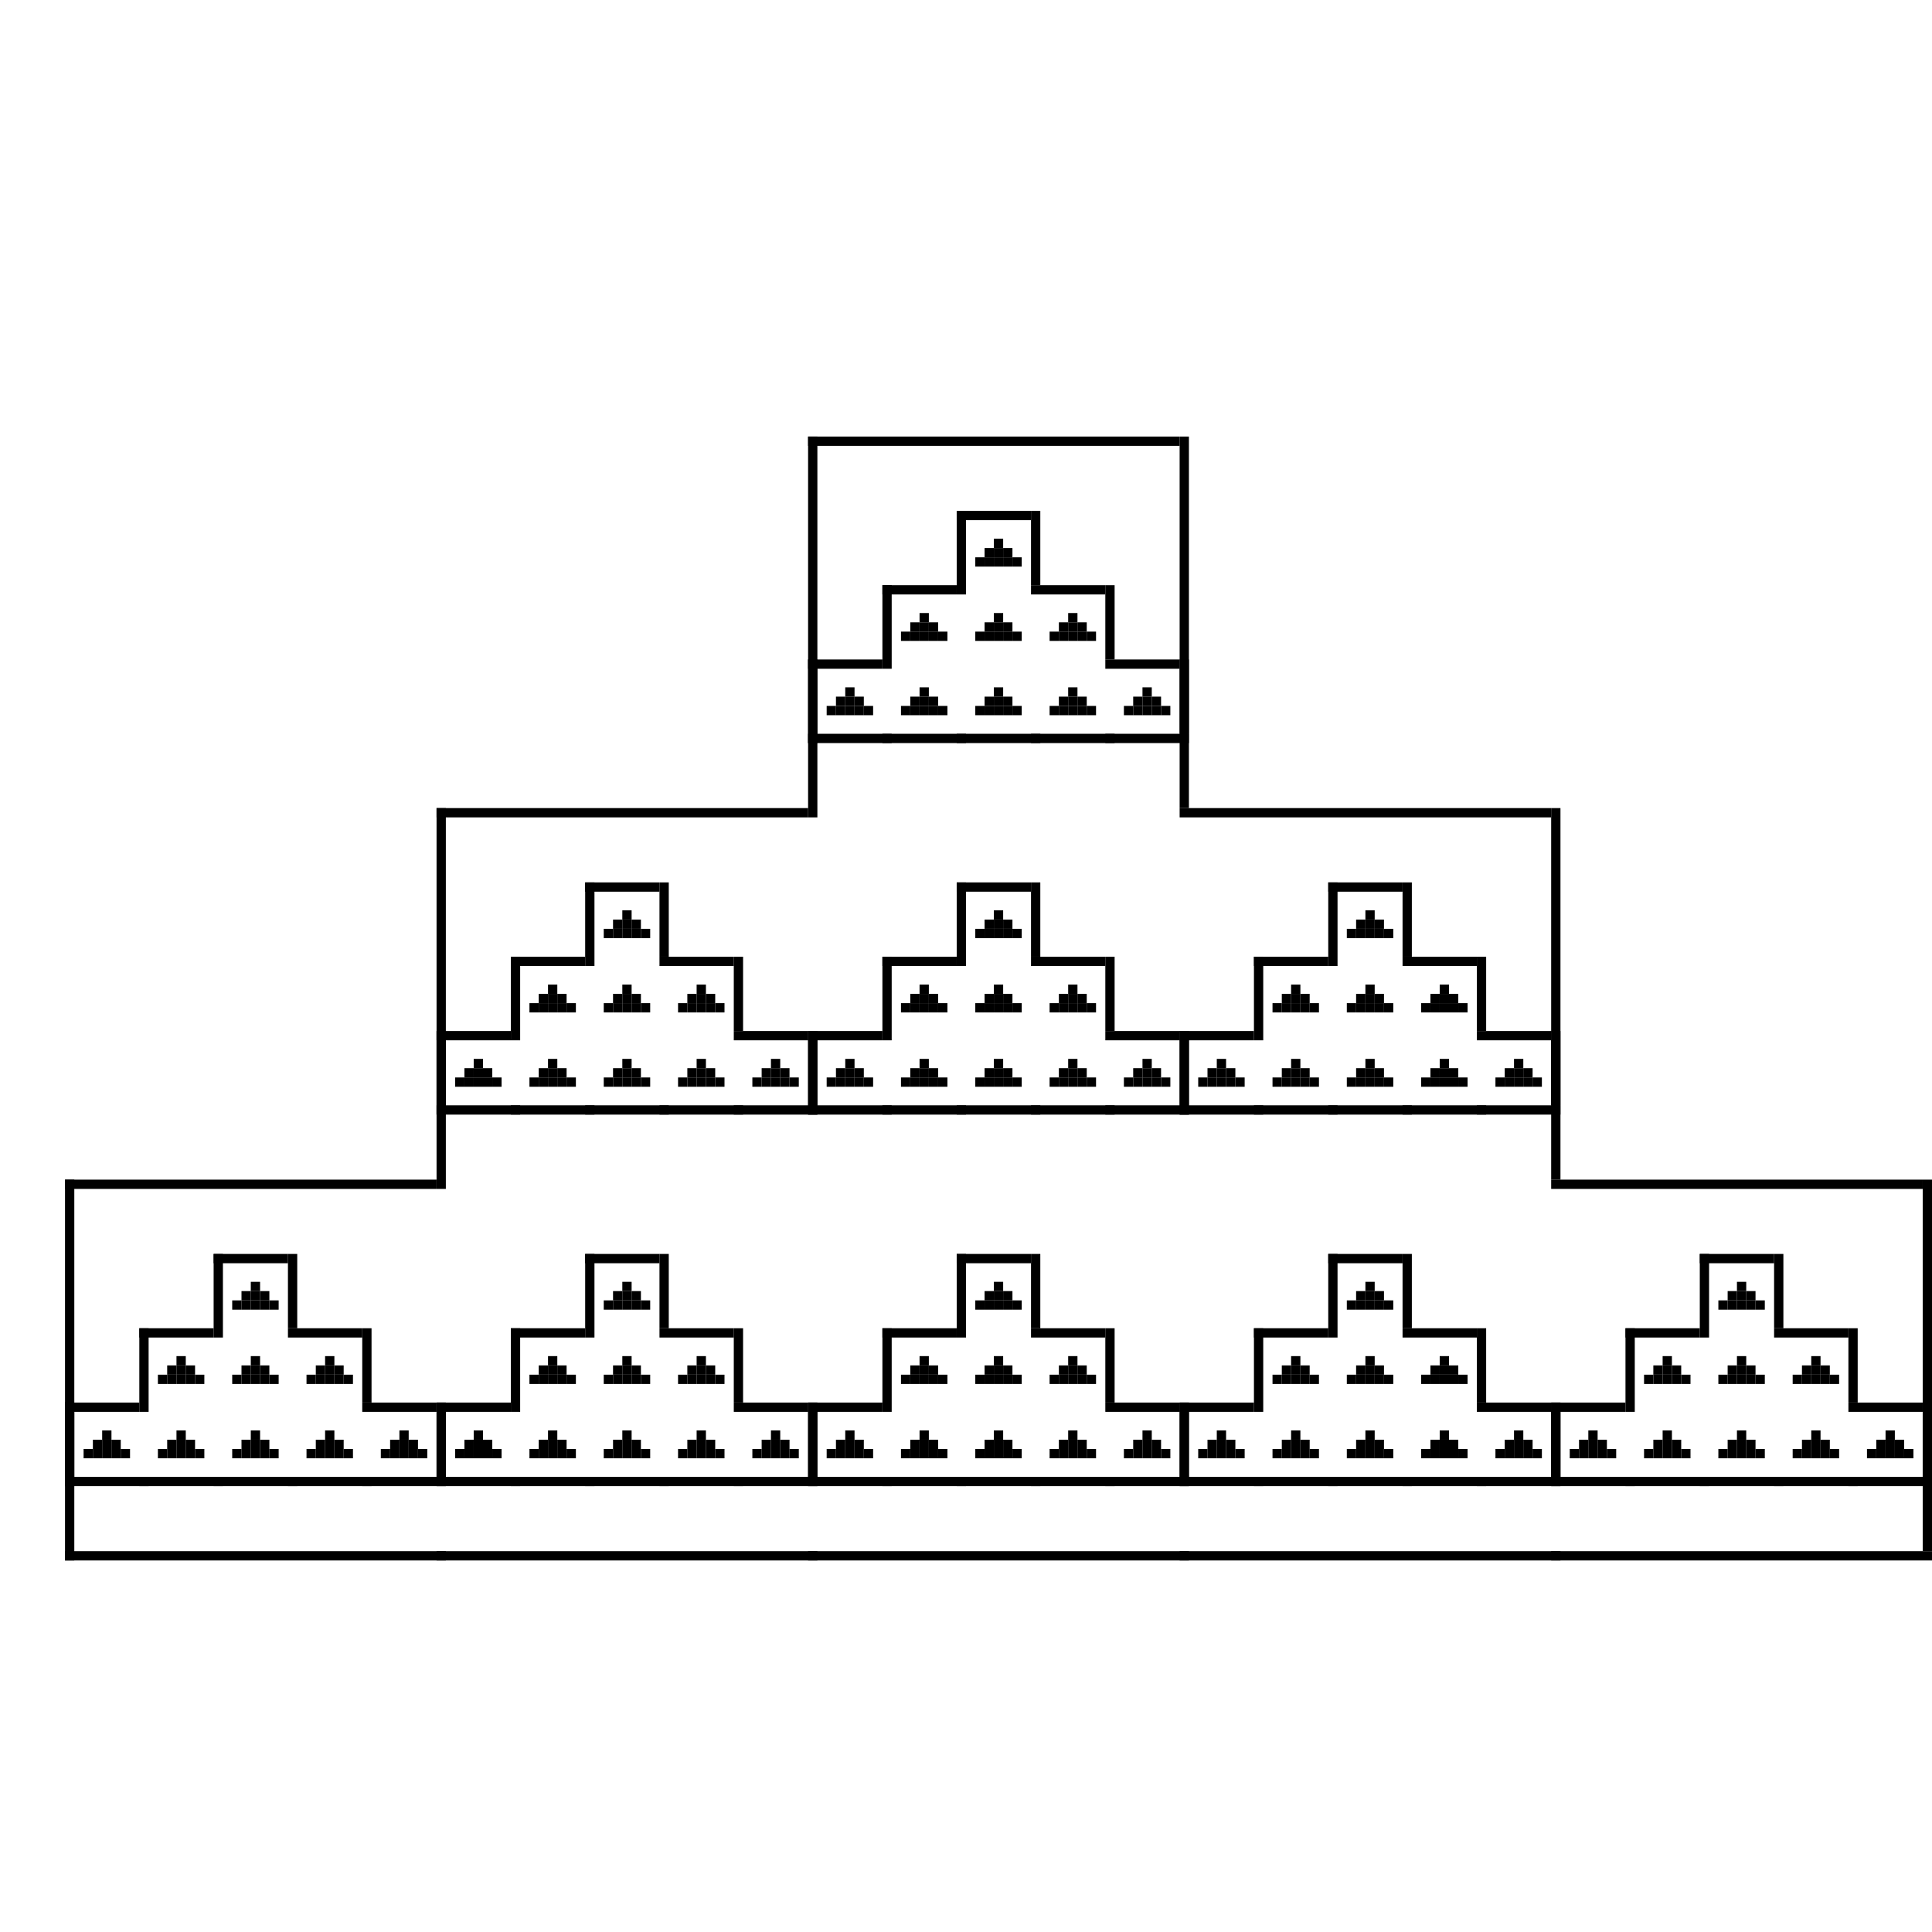 <?xml version="1.0" encoding="utf-8"?><svg xmlns="http://www.w3.org/2000/svg" xmlns:xlink="http://www.w3.org/1999/xlink" width="208" height="208"><rect x="0" y="0" width="100%" height="100%" fill="#ffffff" /><rect x="87" y="47" width="1" height="41" /><rect x="127" y="47" width="1" height="40" /><rect x="87" y="47" width="40" height="1" /><rect x="103" y="55" width="1" height="9" /><rect x="111" y="55" width="1" height="8" /><rect x="103" y="55" width="8" height="1" /><rect x="107" y="58" width="1" height="1" /><rect x="106" y="59" width="1" height="1" /><rect x="107" y="59" width="1" height="1" /><rect x="108" y="59" width="1" height="1" /><rect x="105" y="60" width="1" height="1" /><rect x="106" y="60" width="1" height="1" /><rect x="107" y="60" width="1" height="1" /><rect x="108" y="60" width="1" height="1" /><rect x="109" y="60" width="1" height="1" /><rect x="95" y="63" width="1" height="9" /><rect x="95" y="63" width="8" height="1" /><rect x="99" y="66" width="1" height="1" /><rect x="98" y="67" width="1" height="1" /><rect x="99" y="67" width="1" height="1" /><rect x="100" y="67" width="1" height="1" /><rect x="97" y="68" width="1" height="1" /><rect x="98" y="68" width="1" height="1" /><rect x="99" y="68" width="1" height="1" /><rect x="100" y="68" width="1" height="1" /><rect x="101" y="68" width="1" height="1" /><rect x="107" y="66" width="1" height="1" /><rect x="106" y="67" width="1" height="1" /><rect x="107" y="67" width="1" height="1" /><rect x="108" y="67" width="1" height="1" /><rect x="105" y="68" width="1" height="1" /><rect x="106" y="68" width="1" height="1" /><rect x="107" y="68" width="1" height="1" /><rect x="108" y="68" width="1" height="1" /><rect x="109" y="68" width="1" height="1" /><rect x="119" y="63" width="1" height="8" /><rect x="111" y="63" width="8" height="1" /><rect x="115" y="66" width="1" height="1" /><rect x="114" y="67" width="1" height="1" /><rect x="115" y="67" width="1" height="1" /><rect x="116" y="67" width="1" height="1" /><rect x="113" y="68" width="1" height="1" /><rect x="114" y="68" width="1" height="1" /><rect x="115" y="68" width="1" height="1" /><rect x="116" y="68" width="1" height="1" /><rect x="117" y="68" width="1" height="1" /><rect x="87" y="71" width="1" height="9" /><rect x="87" y="71" width="8" height="1" /><rect x="87" y="79" width="9" height="1" /><rect x="91" y="74" width="1" height="1" /><rect x="90" y="75" width="1" height="1" /><rect x="91" y="75" width="1" height="1" /><rect x="92" y="75" width="1" height="1" /><rect x="89" y="76" width="1" height="1" /><rect x="90" y="76" width="1" height="1" /><rect x="91" y="76" width="1" height="1" /><rect x="92" y="76" width="1" height="1" /><rect x="93" y="76" width="1" height="1" /><rect x="95" y="79" width="9" height="1" /><rect x="99" y="74" width="1" height="1" /><rect x="98" y="75" width="1" height="1" /><rect x="99" y="75" width="1" height="1" /><rect x="100" y="75" width="1" height="1" /><rect x="97" y="76" width="1" height="1" /><rect x="98" y="76" width="1" height="1" /><rect x="99" y="76" width="1" height="1" /><rect x="100" y="76" width="1" height="1" /><rect x="101" y="76" width="1" height="1" /><rect x="103" y="79" width="9" height="1" /><rect x="107" y="74" width="1" height="1" /><rect x="106" y="75" width="1" height="1" /><rect x="107" y="75" width="1" height="1" /><rect x="108" y="75" width="1" height="1" /><rect x="105" y="76" width="1" height="1" /><rect x="106" y="76" width="1" height="1" /><rect x="107" y="76" width="1" height="1" /><rect x="108" y="76" width="1" height="1" /><rect x="109" y="76" width="1" height="1" /><rect x="111" y="79" width="9" height="1" /><rect x="115" y="74" width="1" height="1" /><rect x="114" y="75" width="1" height="1" /><rect x="115" y="75" width="1" height="1" /><rect x="116" y="75" width="1" height="1" /><rect x="113" y="76" width="1" height="1" /><rect x="114" y="76" width="1" height="1" /><rect x="115" y="76" width="1" height="1" /><rect x="116" y="76" width="1" height="1" /><rect x="117" y="76" width="1" height="1" /><rect x="127" y="71" width="1" height="8" /><rect x="119" y="71" width="8" height="1" /><rect x="119" y="79" width="9" height="1" /><rect x="123" y="74" width="1" height="1" /><rect x="122" y="75" width="1" height="1" /><rect x="123" y="75" width="1" height="1" /><rect x="124" y="75" width="1" height="1" /><rect x="121" y="76" width="1" height="1" /><rect x="122" y="76" width="1" height="1" /><rect x="123" y="76" width="1" height="1" /><rect x="124" y="76" width="1" height="1" /><rect x="125" y="76" width="1" height="1" /><rect x="47" y="87" width="1" height="41" /><rect x="47" y="87" width="40" height="1" /><rect x="63" y="95" width="1" height="9" /><rect x="71" y="95" width="1" height="8" /><rect x="63" y="95" width="8" height="1" /><rect x="67" y="98" width="1" height="1" /><rect x="66" y="99" width="1" height="1" /><rect x="67" y="99" width="1" height="1" /><rect x="68" y="99" width="1" height="1" /><rect x="65" y="100" width="1" height="1" /><rect x="66" y="100" width="1" height="1" /><rect x="67" y="100" width="1" height="1" /><rect x="68" y="100" width="1" height="1" /><rect x="69" y="100" width="1" height="1" /><rect x="55" y="103" width="1" height="9" /><rect x="55" y="103" width="8" height="1" /><rect x="59" y="106" width="1" height="1" /><rect x="58" y="107" width="1" height="1" /><rect x="59" y="107" width="1" height="1" /><rect x="60" y="107" width="1" height="1" /><rect x="57" y="108" width="1" height="1" /><rect x="58" y="108" width="1" height="1" /><rect x="59" y="108" width="1" height="1" /><rect x="60" y="108" width="1" height="1" /><rect x="61" y="108" width="1" height="1" /><rect x="67" y="106" width="1" height="1" /><rect x="66" y="107" width="1" height="1" /><rect x="67" y="107" width="1" height="1" /><rect x="68" y="107" width="1" height="1" /><rect x="65" y="108" width="1" height="1" /><rect x="66" y="108" width="1" height="1" /><rect x="67" y="108" width="1" height="1" /><rect x="68" y="108" width="1" height="1" /><rect x="69" y="108" width="1" height="1" /><rect x="79" y="103" width="1" height="8" /><rect x="71" y="103" width="8" height="1" /><rect x="75" y="106" width="1" height="1" /><rect x="74" y="107" width="1" height="1" /><rect x="75" y="107" width="1" height="1" /><rect x="76" y="107" width="1" height="1" /><rect x="73" y="108" width="1" height="1" /><rect x="74" y="108" width="1" height="1" /><rect x="75" y="108" width="1" height="1" /><rect x="76" y="108" width="1" height="1" /><rect x="77" y="108" width="1" height="1" /><rect x="47" y="111" width="1" height="9" /><rect x="47" y="111" width="8" height="1" /><rect x="47" y="119" width="9" height="1" /><rect x="51" y="114" width="1" height="1" /><rect x="50" y="115" width="1" height="1" /><rect x="51" y="115" width="1" height="1" /><rect x="52" y="115" width="1" height="1" /><rect x="49" y="116" width="1" height="1" /><rect x="50" y="116" width="1" height="1" /><rect x="51" y="116" width="1" height="1" /><rect x="52" y="116" width="1" height="1" /><rect x="53" y="116" width="1" height="1" /><rect x="55" y="119" width="9" height="1" /><rect x="59" y="114" width="1" height="1" /><rect x="58" y="115" width="1" height="1" /><rect x="59" y="115" width="1" height="1" /><rect x="60" y="115" width="1" height="1" /><rect x="57" y="116" width="1" height="1" /><rect x="58" y="116" width="1" height="1" /><rect x="59" y="116" width="1" height="1" /><rect x="60" y="116" width="1" height="1" /><rect x="61" y="116" width="1" height="1" /><rect x="63" y="119" width="9" height="1" /><rect x="67" y="114" width="1" height="1" /><rect x="66" y="115" width="1" height="1" /><rect x="67" y="115" width="1" height="1" /><rect x="68" y="115" width="1" height="1" /><rect x="65" y="116" width="1" height="1" /><rect x="66" y="116" width="1" height="1" /><rect x="67" y="116" width="1" height="1" /><rect x="68" y="116" width="1" height="1" /><rect x="69" y="116" width="1" height="1" /><rect x="71" y="119" width="9" height="1" /><rect x="75" y="114" width="1" height="1" /><rect x="74" y="115" width="1" height="1" /><rect x="75" y="115" width="1" height="1" /><rect x="76" y="115" width="1" height="1" /><rect x="73" y="116" width="1" height="1" /><rect x="74" y="116" width="1" height="1" /><rect x="75" y="116" width="1" height="1" /><rect x="76" y="116" width="1" height="1" /><rect x="77" y="116" width="1" height="1" /><rect x="87" y="111" width="1" height="8" /><rect x="79" y="111" width="8" height="1" /><rect x="79" y="119" width="9" height="1" /><rect x="83" y="114" width="1" height="1" /><rect x="82" y="115" width="1" height="1" /><rect x="83" y="115" width="1" height="1" /><rect x="84" y="115" width="1" height="1" /><rect x="81" y="116" width="1" height="1" /><rect x="82" y="116" width="1" height="1" /><rect x="83" y="116" width="1" height="1" /><rect x="84" y="116" width="1" height="1" /><rect x="85" y="116" width="1" height="1" /><rect x="103" y="95" width="1" height="9" /><rect x="111" y="95" width="1" height="8" /><rect x="103" y="95" width="8" height="1" /><rect x="107" y="98" width="1" height="1" /><rect x="106" y="99" width="1" height="1" /><rect x="107" y="99" width="1" height="1" /><rect x="108" y="99" width="1" height="1" /><rect x="105" y="100" width="1" height="1" /><rect x="106" y="100" width="1" height="1" /><rect x="107" y="100" width="1" height="1" /><rect x="108" y="100" width="1" height="1" /><rect x="109" y="100" width="1" height="1" /><rect x="95" y="103" width="1" height="9" /><rect x="95" y="103" width="8" height="1" /><rect x="99" y="106" width="1" height="1" /><rect x="98" y="107" width="1" height="1" /><rect x="99" y="107" width="1" height="1" /><rect x="100" y="107" width="1" height="1" /><rect x="97" y="108" width="1" height="1" /><rect x="98" y="108" width="1" height="1" /><rect x="99" y="108" width="1" height="1" /><rect x="100" y="108" width="1" height="1" /><rect x="101" y="108" width="1" height="1" /><rect x="107" y="106" width="1" height="1" /><rect x="106" y="107" width="1" height="1" /><rect x="107" y="107" width="1" height="1" /><rect x="108" y="107" width="1" height="1" /><rect x="105" y="108" width="1" height="1" /><rect x="106" y="108" width="1" height="1" /><rect x="107" y="108" width="1" height="1" /><rect x="108" y="108" width="1" height="1" /><rect x="109" y="108" width="1" height="1" /><rect x="119" y="103" width="1" height="8" /><rect x="111" y="103" width="8" height="1" /><rect x="115" y="106" width="1" height="1" /><rect x="114" y="107" width="1" height="1" /><rect x="115" y="107" width="1" height="1" /><rect x="116" y="107" width="1" height="1" /><rect x="113" y="108" width="1" height="1" /><rect x="114" y="108" width="1" height="1" /><rect x="115" y="108" width="1" height="1" /><rect x="116" y="108" width="1" height="1" /><rect x="117" y="108" width="1" height="1" /><rect x="87" y="111" width="1" height="9" /><rect x="87" y="111" width="8" height="1" /><rect x="87" y="119" width="9" height="1" /><rect x="91" y="114" width="1" height="1" /><rect x="90" y="115" width="1" height="1" /><rect x="91" y="115" width="1" height="1" /><rect x="92" y="115" width="1" height="1" /><rect x="89" y="116" width="1" height="1" /><rect x="90" y="116" width="1" height="1" /><rect x="91" y="116" width="1" height="1" /><rect x="92" y="116" width="1" height="1" /><rect x="93" y="116" width="1" height="1" /><rect x="95" y="119" width="9" height="1" /><rect x="99" y="114" width="1" height="1" /><rect x="98" y="115" width="1" height="1" /><rect x="99" y="115" width="1" height="1" /><rect x="100" y="115" width="1" height="1" /><rect x="97" y="116" width="1" height="1" /><rect x="98" y="116" width="1" height="1" /><rect x="99" y="116" width="1" height="1" /><rect x="100" y="116" width="1" height="1" /><rect x="101" y="116" width="1" height="1" /><rect x="103" y="119" width="9" height="1" /><rect x="107" y="114" width="1" height="1" /><rect x="106" y="115" width="1" height="1" /><rect x="107" y="115" width="1" height="1" /><rect x="108" y="115" width="1" height="1" /><rect x="105" y="116" width="1" height="1" /><rect x="106" y="116" width="1" height="1" /><rect x="107" y="116" width="1" height="1" /><rect x="108" y="116" width="1" height="1" /><rect x="109" y="116" width="1" height="1" /><rect x="111" y="119" width="9" height="1" /><rect x="115" y="114" width="1" height="1" /><rect x="114" y="115" width="1" height="1" /><rect x="115" y="115" width="1" height="1" /><rect x="116" y="115" width="1" height="1" /><rect x="113" y="116" width="1" height="1" /><rect x="114" y="116" width="1" height="1" /><rect x="115" y="116" width="1" height="1" /><rect x="116" y="116" width="1" height="1" /><rect x="117" y="116" width="1" height="1" /><rect x="127" y="111" width="1" height="8" /><rect x="119" y="111" width="8" height="1" /><rect x="119" y="119" width="9" height="1" /><rect x="123" y="114" width="1" height="1" /><rect x="122" y="115" width="1" height="1" /><rect x="123" y="115" width="1" height="1" /><rect x="124" y="115" width="1" height="1" /><rect x="121" y="116" width="1" height="1" /><rect x="122" y="116" width="1" height="1" /><rect x="123" y="116" width="1" height="1" /><rect x="124" y="116" width="1" height="1" /><rect x="125" y="116" width="1" height="1" /><rect x="167" y="87" width="1" height="40" /><rect x="127" y="87" width="40" height="1" /><rect x="143" y="95" width="1" height="9" /><rect x="151" y="95" width="1" height="8" /><rect x="143" y="95" width="8" height="1" /><rect x="147" y="98" width="1" height="1" /><rect x="146" y="99" width="1" height="1" /><rect x="147" y="99" width="1" height="1" /><rect x="148" y="99" width="1" height="1" /><rect x="145" y="100" width="1" height="1" /><rect x="146" y="100" width="1" height="1" /><rect x="147" y="100" width="1" height="1" /><rect x="148" y="100" width="1" height="1" /><rect x="149" y="100" width="1" height="1" /><rect x="135" y="103" width="1" height="9" /><rect x="135" y="103" width="8" height="1" /><rect x="139" y="106" width="1" height="1" /><rect x="138" y="107" width="1" height="1" /><rect x="139" y="107" width="1" height="1" /><rect x="140" y="107" width="1" height="1" /><rect x="137" y="108" width="1" height="1" /><rect x="138" y="108" width="1" height="1" /><rect x="139" y="108" width="1" height="1" /><rect x="140" y="108" width="1" height="1" /><rect x="141" y="108" width="1" height="1" /><rect x="147" y="106" width="1" height="1" /><rect x="146" y="107" width="1" height="1" /><rect x="147" y="107" width="1" height="1" /><rect x="148" y="107" width="1" height="1" /><rect x="145" y="108" width="1" height="1" /><rect x="146" y="108" width="1" height="1" /><rect x="147" y="108" width="1" height="1" /><rect x="148" y="108" width="1" height="1" /><rect x="149" y="108" width="1" height="1" /><rect x="159" y="103" width="1" height="8" /><rect x="151" y="103" width="8" height="1" /><rect x="155" y="106" width="1" height="1" /><rect x="154" y="107" width="1" height="1" /><rect x="155" y="107" width="1" height="1" /><rect x="156" y="107" width="1" height="1" /><rect x="153" y="108" width="1" height="1" /><rect x="154" y="108" width="1" height="1" /><rect x="155" y="108" width="1" height="1" /><rect x="156" y="108" width="1" height="1" /><rect x="157" y="108" width="1" height="1" /><rect x="127" y="111" width="1" height="9" /><rect x="127" y="111" width="8" height="1" /><rect x="127" y="119" width="9" height="1" /><rect x="131" y="114" width="1" height="1" /><rect x="130" y="115" width="1" height="1" /><rect x="131" y="115" width="1" height="1" /><rect x="132" y="115" width="1" height="1" /><rect x="129" y="116" width="1" height="1" /><rect x="130" y="116" width="1" height="1" /><rect x="131" y="116" width="1" height="1" /><rect x="132" y="116" width="1" height="1" /><rect x="133" y="116" width="1" height="1" /><rect x="135" y="119" width="9" height="1" /><rect x="139" y="114" width="1" height="1" /><rect x="138" y="115" width="1" height="1" /><rect x="139" y="115" width="1" height="1" /><rect x="140" y="115" width="1" height="1" /><rect x="137" y="116" width="1" height="1" /><rect x="138" y="116" width="1" height="1" /><rect x="139" y="116" width="1" height="1" /><rect x="140" y="116" width="1" height="1" /><rect x="141" y="116" width="1" height="1" /><rect x="143" y="119" width="9" height="1" /><rect x="147" y="114" width="1" height="1" /><rect x="146" y="115" width="1" height="1" /><rect x="147" y="115" width="1" height="1" /><rect x="148" y="115" width="1" height="1" /><rect x="145" y="116" width="1" height="1" /><rect x="146" y="116" width="1" height="1" /><rect x="147" y="116" width="1" height="1" /><rect x="148" y="116" width="1" height="1" /><rect x="149" y="116" width="1" height="1" /><rect x="151" y="119" width="9" height="1" /><rect x="155" y="114" width="1" height="1" /><rect x="154" y="115" width="1" height="1" /><rect x="155" y="115" width="1" height="1" /><rect x="156" y="115" width="1" height="1" /><rect x="153" y="116" width="1" height="1" /><rect x="154" y="116" width="1" height="1" /><rect x="155" y="116" width="1" height="1" /><rect x="156" y="116" width="1" height="1" /><rect x="157" y="116" width="1" height="1" /><rect x="167" y="111" width="1" height="8" /><rect x="159" y="111" width="8" height="1" /><rect x="159" y="119" width="9" height="1" /><rect x="163" y="114" width="1" height="1" /><rect x="162" y="115" width="1" height="1" /><rect x="163" y="115" width="1" height="1" /><rect x="164" y="115" width="1" height="1" /><rect x="161" y="116" width="1" height="1" /><rect x="162" y="116" width="1" height="1" /><rect x="163" y="116" width="1" height="1" /><rect x="164" y="116" width="1" height="1" /><rect x="165" y="116" width="1" height="1" /><rect x="7" y="127" width="1" height="41" /><rect x="7" y="127" width="40" height="1" /><rect x="7" y="167" width="41" height="1" /><rect x="23" y="135" width="1" height="9" /><rect x="31" y="135" width="1" height="8" /><rect x="23" y="135" width="8" height="1" /><rect x="27" y="138" width="1" height="1" /><rect x="26" y="139" width="1" height="1" /><rect x="27" y="139" width="1" height="1" /><rect x="28" y="139" width="1" height="1" /><rect x="25" y="140" width="1" height="1" /><rect x="26" y="140" width="1" height="1" /><rect x="27" y="140" width="1" height="1" /><rect x="28" y="140" width="1" height="1" /><rect x="29" y="140" width="1" height="1" /><rect x="15" y="143" width="1" height="9" /><rect x="15" y="143" width="8" height="1" /><rect x="19" y="146" width="1" height="1" /><rect x="18" y="147" width="1" height="1" /><rect x="19" y="147" width="1" height="1" /><rect x="20" y="147" width="1" height="1" /><rect x="17" y="148" width="1" height="1" /><rect x="18" y="148" width="1" height="1" /><rect x="19" y="148" width="1" height="1" /><rect x="20" y="148" width="1" height="1" /><rect x="21" y="148" width="1" height="1" /><rect x="27" y="146" width="1" height="1" /><rect x="26" y="147" width="1" height="1" /><rect x="27" y="147" width="1" height="1" /><rect x="28" y="147" width="1" height="1" /><rect x="25" y="148" width="1" height="1" /><rect x="26" y="148" width="1" height="1" /><rect x="27" y="148" width="1" height="1" /><rect x="28" y="148" width="1" height="1" /><rect x="29" y="148" width="1" height="1" /><rect x="39" y="143" width="1" height="8" /><rect x="31" y="143" width="8" height="1" /><rect x="35" y="146" width="1" height="1" /><rect x="34" y="147" width="1" height="1" /><rect x="35" y="147" width="1" height="1" /><rect x="36" y="147" width="1" height="1" /><rect x="33" y="148" width="1" height="1" /><rect x="34" y="148" width="1" height="1" /><rect x="35" y="148" width="1" height="1" /><rect x="36" y="148" width="1" height="1" /><rect x="37" y="148" width="1" height="1" /><rect x="7" y="151" width="1" height="9" /><rect x="7" y="151" width="8" height="1" /><rect x="7" y="159" width="9" height="1" /><rect x="11" y="154" width="1" height="1" /><rect x="10" y="155" width="1" height="1" /><rect x="11" y="155" width="1" height="1" /><rect x="12" y="155" width="1" height="1" /><rect x="9" y="156" width="1" height="1" /><rect x="10" y="156" width="1" height="1" /><rect x="11" y="156" width="1" height="1" /><rect x="12" y="156" width="1" height="1" /><rect x="13" y="156" width="1" height="1" /><rect x="15" y="159" width="9" height="1" /><rect x="19" y="154" width="1" height="1" /><rect x="18" y="155" width="1" height="1" /><rect x="19" y="155" width="1" height="1" /><rect x="20" y="155" width="1" height="1" /><rect x="17" y="156" width="1" height="1" /><rect x="18" y="156" width="1" height="1" /><rect x="19" y="156" width="1" height="1" /><rect x="20" y="156" width="1" height="1" /><rect x="21" y="156" width="1" height="1" /><rect x="23" y="159" width="9" height="1" /><rect x="27" y="154" width="1" height="1" /><rect x="26" y="155" width="1" height="1" /><rect x="27" y="155" width="1" height="1" /><rect x="28" y="155" width="1" height="1" /><rect x="25" y="156" width="1" height="1" /><rect x="26" y="156" width="1" height="1" /><rect x="27" y="156" width="1" height="1" /><rect x="28" y="156" width="1" height="1" /><rect x="29" y="156" width="1" height="1" /><rect x="31" y="159" width="9" height="1" /><rect x="35" y="154" width="1" height="1" /><rect x="34" y="155" width="1" height="1" /><rect x="35" y="155" width="1" height="1" /><rect x="36" y="155" width="1" height="1" /><rect x="33" y="156" width="1" height="1" /><rect x="34" y="156" width="1" height="1" /><rect x="35" y="156" width="1" height="1" /><rect x="36" y="156" width="1" height="1" /><rect x="37" y="156" width="1" height="1" /><rect x="47" y="151" width="1" height="8" /><rect x="39" y="151" width="8" height="1" /><rect x="39" y="159" width="9" height="1" /><rect x="43" y="154" width="1" height="1" /><rect x="42" y="155" width="1" height="1" /><rect x="43" y="155" width="1" height="1" /><rect x="44" y="155" width="1" height="1" /><rect x="41" y="156" width="1" height="1" /><rect x="42" y="156" width="1" height="1" /><rect x="43" y="156" width="1" height="1" /><rect x="44" y="156" width="1" height="1" /><rect x="45" y="156" width="1" height="1" /><rect x="47" y="167" width="41" height="1" /><rect x="63" y="135" width="1" height="9" /><rect x="71" y="135" width="1" height="8" /><rect x="63" y="135" width="8" height="1" /><rect x="67" y="138" width="1" height="1" /><rect x="66" y="139" width="1" height="1" /><rect x="67" y="139" width="1" height="1" /><rect x="68" y="139" width="1" height="1" /><rect x="65" y="140" width="1" height="1" /><rect x="66" y="140" width="1" height="1" /><rect x="67" y="140" width="1" height="1" /><rect x="68" y="140" width="1" height="1" /><rect x="69" y="140" width="1" height="1" /><rect x="55" y="143" width="1" height="9" /><rect x="55" y="143" width="8" height="1" /><rect x="59" y="146" width="1" height="1" /><rect x="58" y="147" width="1" height="1" /><rect x="59" y="147" width="1" height="1" /><rect x="60" y="147" width="1" height="1" /><rect x="57" y="148" width="1" height="1" /><rect x="58" y="148" width="1" height="1" /><rect x="59" y="148" width="1" height="1" /><rect x="60" y="148" width="1" height="1" /><rect x="61" y="148" width="1" height="1" /><rect x="67" y="146" width="1" height="1" /><rect x="66" y="147" width="1" height="1" /><rect x="67" y="147" width="1" height="1" /><rect x="68" y="147" width="1" height="1" /><rect x="65" y="148" width="1" height="1" /><rect x="66" y="148" width="1" height="1" /><rect x="67" y="148" width="1" height="1" /><rect x="68" y="148" width="1" height="1" /><rect x="69" y="148" width="1" height="1" /><rect x="79" y="143" width="1" height="8" /><rect x="71" y="143" width="8" height="1" /><rect x="75" y="146" width="1" height="1" /><rect x="74" y="147" width="1" height="1" /><rect x="75" y="147" width="1" height="1" /><rect x="76" y="147" width="1" height="1" /><rect x="73" y="148" width="1" height="1" /><rect x="74" y="148" width="1" height="1" /><rect x="75" y="148" width="1" height="1" /><rect x="76" y="148" width="1" height="1" /><rect x="77" y="148" width="1" height="1" /><rect x="47" y="151" width="1" height="9" /><rect x="47" y="151" width="8" height="1" /><rect x="47" y="159" width="9" height="1" /><rect x="51" y="154" width="1" height="1" /><rect x="50" y="155" width="1" height="1" /><rect x="51" y="155" width="1" height="1" /><rect x="52" y="155" width="1" height="1" /><rect x="49" y="156" width="1" height="1" /><rect x="50" y="156" width="1" height="1" /><rect x="51" y="156" width="1" height="1" /><rect x="52" y="156" width="1" height="1" /><rect x="53" y="156" width="1" height="1" /><rect x="55" y="159" width="9" height="1" /><rect x="59" y="154" width="1" height="1" /><rect x="58" y="155" width="1" height="1" /><rect x="59" y="155" width="1" height="1" /><rect x="60" y="155" width="1" height="1" /><rect x="57" y="156" width="1" height="1" /><rect x="58" y="156" width="1" height="1" /><rect x="59" y="156" width="1" height="1" /><rect x="60" y="156" width="1" height="1" /><rect x="61" y="156" width="1" height="1" /><rect x="63" y="159" width="9" height="1" /><rect x="67" y="154" width="1" height="1" /><rect x="66" y="155" width="1" height="1" /><rect x="67" y="155" width="1" height="1" /><rect x="68" y="155" width="1" height="1" /><rect x="65" y="156" width="1" height="1" /><rect x="66" y="156" width="1" height="1" /><rect x="67" y="156" width="1" height="1" /><rect x="68" y="156" width="1" height="1" /><rect x="69" y="156" width="1" height="1" /><rect x="71" y="159" width="9" height="1" /><rect x="75" y="154" width="1" height="1" /><rect x="74" y="155" width="1" height="1" /><rect x="75" y="155" width="1" height="1" /><rect x="76" y="155" width="1" height="1" /><rect x="73" y="156" width="1" height="1" /><rect x="74" y="156" width="1" height="1" /><rect x="75" y="156" width="1" height="1" /><rect x="76" y="156" width="1" height="1" /><rect x="77" y="156" width="1" height="1" /><rect x="87" y="151" width="1" height="8" /><rect x="79" y="151" width="8" height="1" /><rect x="79" y="159" width="9" height="1" /><rect x="83" y="154" width="1" height="1" /><rect x="82" y="155" width="1" height="1" /><rect x="83" y="155" width="1" height="1" /><rect x="84" y="155" width="1" height="1" /><rect x="81" y="156" width="1" height="1" /><rect x="82" y="156" width="1" height="1" /><rect x="83" y="156" width="1" height="1" /><rect x="84" y="156" width="1" height="1" /><rect x="85" y="156" width="1" height="1" /><rect x="87" y="167" width="41" height="1" /><rect x="103" y="135" width="1" height="9" /><rect x="111" y="135" width="1" height="8" /><rect x="103" y="135" width="8" height="1" /><rect x="107" y="138" width="1" height="1" /><rect x="106" y="139" width="1" height="1" /><rect x="107" y="139" width="1" height="1" /><rect x="108" y="139" width="1" height="1" /><rect x="105" y="140" width="1" height="1" /><rect x="106" y="140" width="1" height="1" /><rect x="107" y="140" width="1" height="1" /><rect x="108" y="140" width="1" height="1" /><rect x="109" y="140" width="1" height="1" /><rect x="95" y="143" width="1" height="9" /><rect x="95" y="143" width="8" height="1" /><rect x="99" y="146" width="1" height="1" /><rect x="98" y="147" width="1" height="1" /><rect x="99" y="147" width="1" height="1" /><rect x="100" y="147" width="1" height="1" /><rect x="97" y="148" width="1" height="1" /><rect x="98" y="148" width="1" height="1" /><rect x="99" y="148" width="1" height="1" /><rect x="100" y="148" width="1" height="1" /><rect x="101" y="148" width="1" height="1" /><rect x="107" y="146" width="1" height="1" /><rect x="106" y="147" width="1" height="1" /><rect x="107" y="147" width="1" height="1" /><rect x="108" y="147" width="1" height="1" /><rect x="105" y="148" width="1" height="1" /><rect x="106" y="148" width="1" height="1" /><rect x="107" y="148" width="1" height="1" /><rect x="108" y="148" width="1" height="1" /><rect x="109" y="148" width="1" height="1" /><rect x="119" y="143" width="1" height="8" /><rect x="111" y="143" width="8" height="1" /><rect x="115" y="146" width="1" height="1" /><rect x="114" y="147" width="1" height="1" /><rect x="115" y="147" width="1" height="1" /><rect x="116" y="147" width="1" height="1" /><rect x="113" y="148" width="1" height="1" /><rect x="114" y="148" width="1" height="1" /><rect x="115" y="148" width="1" height="1" /><rect x="116" y="148" width="1" height="1" /><rect x="117" y="148" width="1" height="1" /><rect x="87" y="151" width="1" height="9" /><rect x="87" y="151" width="8" height="1" /><rect x="87" y="159" width="9" height="1" /><rect x="91" y="154" width="1" height="1" /><rect x="90" y="155" width="1" height="1" /><rect x="91" y="155" width="1" height="1" /><rect x="92" y="155" width="1" height="1" /><rect x="89" y="156" width="1" height="1" /><rect x="90" y="156" width="1" height="1" /><rect x="91" y="156" width="1" height="1" /><rect x="92" y="156" width="1" height="1" /><rect x="93" y="156" width="1" height="1" /><rect x="95" y="159" width="9" height="1" /><rect x="99" y="154" width="1" height="1" /><rect x="98" y="155" width="1" height="1" /><rect x="99" y="155" width="1" height="1" /><rect x="100" y="155" width="1" height="1" /><rect x="97" y="156" width="1" height="1" /><rect x="98" y="156" width="1" height="1" /><rect x="99" y="156" width="1" height="1" /><rect x="100" y="156" width="1" height="1" /><rect x="101" y="156" width="1" height="1" /><rect x="103" y="159" width="9" height="1" /><rect x="107" y="154" width="1" height="1" /><rect x="106" y="155" width="1" height="1" /><rect x="107" y="155" width="1" height="1" /><rect x="108" y="155" width="1" height="1" /><rect x="105" y="156" width="1" height="1" /><rect x="106" y="156" width="1" height="1" /><rect x="107" y="156" width="1" height="1" /><rect x="108" y="156" width="1" height="1" /><rect x="109" y="156" width="1" height="1" /><rect x="111" y="159" width="9" height="1" /><rect x="115" y="154" width="1" height="1" /><rect x="114" y="155" width="1" height="1" /><rect x="115" y="155" width="1" height="1" /><rect x="116" y="155" width="1" height="1" /><rect x="113" y="156" width="1" height="1" /><rect x="114" y="156" width="1" height="1" /><rect x="115" y="156" width="1" height="1" /><rect x="116" y="156" width="1" height="1" /><rect x="117" y="156" width="1" height="1" /><rect x="127" y="151" width="1" height="8" /><rect x="119" y="151" width="8" height="1" /><rect x="119" y="159" width="9" height="1" /><rect x="123" y="154" width="1" height="1" /><rect x="122" y="155" width="1" height="1" /><rect x="123" y="155" width="1" height="1" /><rect x="124" y="155" width="1" height="1" /><rect x="121" y="156" width="1" height="1" /><rect x="122" y="156" width="1" height="1" /><rect x="123" y="156" width="1" height="1" /><rect x="124" y="156" width="1" height="1" /><rect x="125" y="156" width="1" height="1" /><rect x="127" y="167" width="41" height="1" /><rect x="143" y="135" width="1" height="9" /><rect x="151" y="135" width="1" height="8" /><rect x="143" y="135" width="8" height="1" /><rect x="147" y="138" width="1" height="1" /><rect x="146" y="139" width="1" height="1" /><rect x="147" y="139" width="1" height="1" /><rect x="148" y="139" width="1" height="1" /><rect x="145" y="140" width="1" height="1" /><rect x="146" y="140" width="1" height="1" /><rect x="147" y="140" width="1" height="1" /><rect x="148" y="140" width="1" height="1" /><rect x="149" y="140" width="1" height="1" /><rect x="135" y="143" width="1" height="9" /><rect x="135" y="143" width="8" height="1" /><rect x="139" y="146" width="1" height="1" /><rect x="138" y="147" width="1" height="1" /><rect x="139" y="147" width="1" height="1" /><rect x="140" y="147" width="1" height="1" /><rect x="137" y="148" width="1" height="1" /><rect x="138" y="148" width="1" height="1" /><rect x="139" y="148" width="1" height="1" /><rect x="140" y="148" width="1" height="1" /><rect x="141" y="148" width="1" height="1" /><rect x="147" y="146" width="1" height="1" /><rect x="146" y="147" width="1" height="1" /><rect x="147" y="147" width="1" height="1" /><rect x="148" y="147" width="1" height="1" /><rect x="145" y="148" width="1" height="1" /><rect x="146" y="148" width="1" height="1" /><rect x="147" y="148" width="1" height="1" /><rect x="148" y="148" width="1" height="1" /><rect x="149" y="148" width="1" height="1" /><rect x="159" y="143" width="1" height="8" /><rect x="151" y="143" width="8" height="1" /><rect x="155" y="146" width="1" height="1" /><rect x="154" y="147" width="1" height="1" /><rect x="155" y="147" width="1" height="1" /><rect x="156" y="147" width="1" height="1" /><rect x="153" y="148" width="1" height="1" /><rect x="154" y="148" width="1" height="1" /><rect x="155" y="148" width="1" height="1" /><rect x="156" y="148" width="1" height="1" /><rect x="157" y="148" width="1" height="1" /><rect x="127" y="151" width="1" height="9" /><rect x="127" y="151" width="8" height="1" /><rect x="127" y="159" width="9" height="1" /><rect x="131" y="154" width="1" height="1" /><rect x="130" y="155" width="1" height="1" /><rect x="131" y="155" width="1" height="1" /><rect x="132" y="155" width="1" height="1" /><rect x="129" y="156" width="1" height="1" /><rect x="130" y="156" width="1" height="1" /><rect x="131" y="156" width="1" height="1" /><rect x="132" y="156" width="1" height="1" /><rect x="133" y="156" width="1" height="1" /><rect x="135" y="159" width="9" height="1" /><rect x="139" y="154" width="1" height="1" /><rect x="138" y="155" width="1" height="1" /><rect x="139" y="155" width="1" height="1" /><rect x="140" y="155" width="1" height="1" /><rect x="137" y="156" width="1" height="1" /><rect x="138" y="156" width="1" height="1" /><rect x="139" y="156" width="1" height="1" /><rect x="140" y="156" width="1" height="1" /><rect x="141" y="156" width="1" height="1" /><rect x="143" y="159" width="9" height="1" /><rect x="147" y="154" width="1" height="1" /><rect x="146" y="155" width="1" height="1" /><rect x="147" y="155" width="1" height="1" /><rect x="148" y="155" width="1" height="1" /><rect x="145" y="156" width="1" height="1" /><rect x="146" y="156" width="1" height="1" /><rect x="147" y="156" width="1" height="1" /><rect x="148" y="156" width="1" height="1" /><rect x="149" y="156" width="1" height="1" /><rect x="151" y="159" width="9" height="1" /><rect x="155" y="154" width="1" height="1" /><rect x="154" y="155" width="1" height="1" /><rect x="155" y="155" width="1" height="1" /><rect x="156" y="155" width="1" height="1" /><rect x="153" y="156" width="1" height="1" /><rect x="154" y="156" width="1" height="1" /><rect x="155" y="156" width="1" height="1" /><rect x="156" y="156" width="1" height="1" /><rect x="157" y="156" width="1" height="1" /><rect x="167" y="151" width="1" height="8" /><rect x="159" y="151" width="8" height="1" /><rect x="159" y="159" width="9" height="1" /><rect x="163" y="154" width="1" height="1" /><rect x="162" y="155" width="1" height="1" /><rect x="163" y="155" width="1" height="1" /><rect x="164" y="155" width="1" height="1" /><rect x="161" y="156" width="1" height="1" /><rect x="162" y="156" width="1" height="1" /><rect x="163" y="156" width="1" height="1" /><rect x="164" y="156" width="1" height="1" /><rect x="165" y="156" width="1" height="1" /><rect x="207" y="127" width="1" height="40" /><rect x="167" y="127" width="40" height="1" /><rect x="167" y="167" width="41" height="1" /><rect x="183" y="135" width="1" height="9" /><rect x="191" y="135" width="1" height="8" /><rect x="183" y="135" width="8" height="1" /><rect x="187" y="138" width="1" height="1" /><rect x="186" y="139" width="1" height="1" /><rect x="187" y="139" width="1" height="1" /><rect x="188" y="139" width="1" height="1" /><rect x="185" y="140" width="1" height="1" /><rect x="186" y="140" width="1" height="1" /><rect x="187" y="140" width="1" height="1" /><rect x="188" y="140" width="1" height="1" /><rect x="189" y="140" width="1" height="1" /><rect x="175" y="143" width="1" height="9" /><rect x="175" y="143" width="8" height="1" /><rect x="179" y="146" width="1" height="1" /><rect x="178" y="147" width="1" height="1" /><rect x="179" y="147" width="1" height="1" /><rect x="180" y="147" width="1" height="1" /><rect x="177" y="148" width="1" height="1" /><rect x="178" y="148" width="1" height="1" /><rect x="179" y="148" width="1" height="1" /><rect x="180" y="148" width="1" height="1" /><rect x="181" y="148" width="1" height="1" /><rect x="187" y="146" width="1" height="1" /><rect x="186" y="147" width="1" height="1" /><rect x="187" y="147" width="1" height="1" /><rect x="188" y="147" width="1" height="1" /><rect x="185" y="148" width="1" height="1" /><rect x="186" y="148" width="1" height="1" /><rect x="187" y="148" width="1" height="1" /><rect x="188" y="148" width="1" height="1" /><rect x="189" y="148" width="1" height="1" /><rect x="199" y="143" width="1" height="8" /><rect x="191" y="143" width="8" height="1" /><rect x="195" y="146" width="1" height="1" /><rect x="194" y="147" width="1" height="1" /><rect x="195" y="147" width="1" height="1" /><rect x="196" y="147" width="1" height="1" /><rect x="193" y="148" width="1" height="1" /><rect x="194" y="148" width="1" height="1" /><rect x="195" y="148" width="1" height="1" /><rect x="196" y="148" width="1" height="1" /><rect x="197" y="148" width="1" height="1" /><rect x="167" y="151" width="1" height="9" /><rect x="167" y="151" width="8" height="1" /><rect x="167" y="159" width="9" height="1" /><rect x="171" y="154" width="1" height="1" /><rect x="170" y="155" width="1" height="1" /><rect x="171" y="155" width="1" height="1" /><rect x="172" y="155" width="1" height="1" /><rect x="169" y="156" width="1" height="1" /><rect x="170" y="156" width="1" height="1" /><rect x="171" y="156" width="1" height="1" /><rect x="172" y="156" width="1" height="1" /><rect x="173" y="156" width="1" height="1" /><rect x="175" y="159" width="9" height="1" /><rect x="179" y="154" width="1" height="1" /><rect x="178" y="155" width="1" height="1" /><rect x="179" y="155" width="1" height="1" /><rect x="180" y="155" width="1" height="1" /><rect x="177" y="156" width="1" height="1" /><rect x="178" y="156" width="1" height="1" /><rect x="179" y="156" width="1" height="1" /><rect x="180" y="156" width="1" height="1" /><rect x="181" y="156" width="1" height="1" /><rect x="183" y="159" width="9" height="1" /><rect x="187" y="154" width="1" height="1" /><rect x="186" y="155" width="1" height="1" /><rect x="187" y="155" width="1" height="1" /><rect x="188" y="155" width="1" height="1" /><rect x="185" y="156" width="1" height="1" /><rect x="186" y="156" width="1" height="1" /><rect x="187" y="156" width="1" height="1" /><rect x="188" y="156" width="1" height="1" /><rect x="189" y="156" width="1" height="1" /><rect x="191" y="159" width="9" height="1" /><rect x="195" y="154" width="1" height="1" /><rect x="194" y="155" width="1" height="1" /><rect x="195" y="155" width="1" height="1" /><rect x="196" y="155" width="1" height="1" /><rect x="193" y="156" width="1" height="1" /><rect x="194" y="156" width="1" height="1" /><rect x="195" y="156" width="1" height="1" /><rect x="196" y="156" width="1" height="1" /><rect x="197" y="156" width="1" height="1" /><rect x="207" y="151" width="1" height="8" /><rect x="199" y="151" width="8" height="1" /><rect x="199" y="159" width="9" height="1" /><rect x="203" y="154" width="1" height="1" /><rect x="202" y="155" width="1" height="1" /><rect x="203" y="155" width="1" height="1" /><rect x="204" y="155" width="1" height="1" /><rect x="201" y="156" width="1" height="1" /><rect x="202" y="156" width="1" height="1" /><rect x="203" y="156" width="1" height="1" /><rect x="204" y="156" width="1" height="1" /><rect x="205" y="156" width="1" height="1" /></svg>